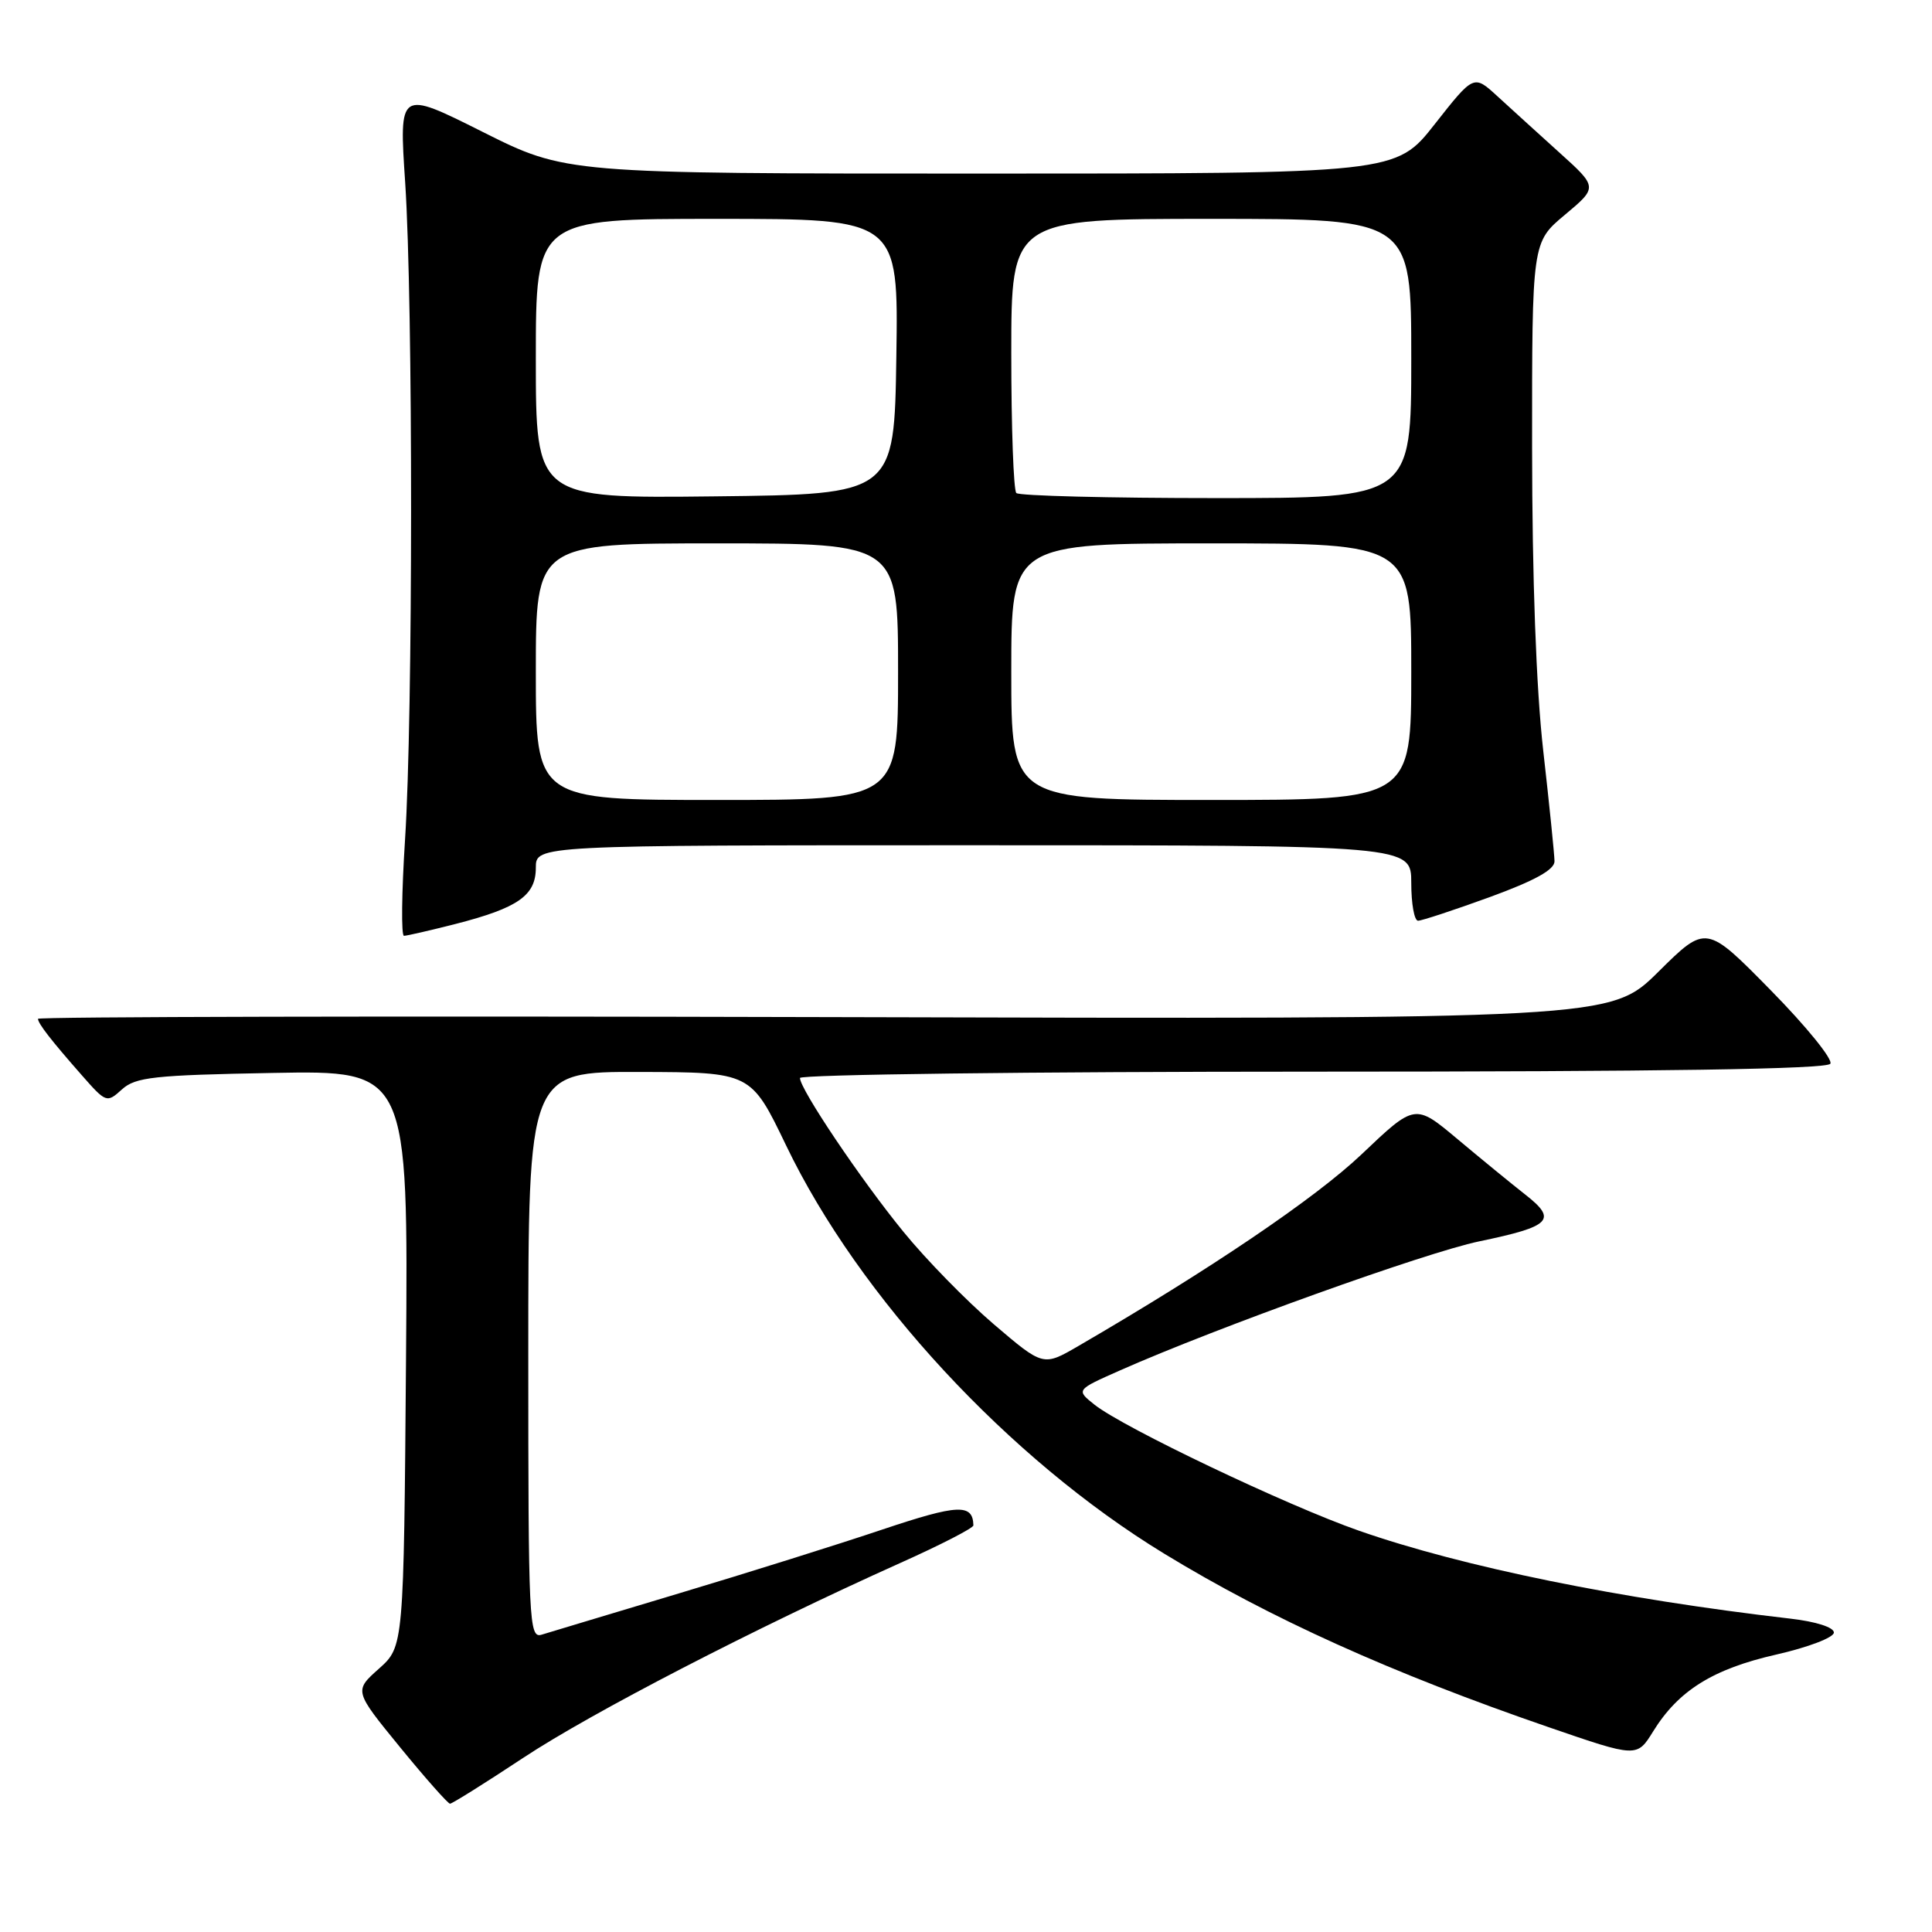 <?xml version="1.0" encoding="UTF-8" standalone="no"?>
<!DOCTYPE svg PUBLIC "-//W3C//DTD SVG 1.1//EN" "http://www.w3.org/Graphics/SVG/1.1/DTD/svg11.dtd" >
<svg xmlns="http://www.w3.org/2000/svg" xmlns:xlink="http://www.w3.org/1999/xlink" version="1.1" viewBox="0 0 256 256">
 <g >
 <path fill="currentColor"
d=" M 69.32 232.93 C 78.34 226.96 100.05 215.74 119.25 207.12 C 124.61 204.72 128.99 202.47 128.98 202.12 C 128.91 199.22 126.96 199.31 116.98 202.65 C 111.22 204.59 99.08 208.40 90.00 211.12 C 80.92 213.85 72.71 216.31 71.75 216.61 C 70.10 217.10 70.00 214.88 70.00 179.57 C 70.00 142.00 70.00 142.00 84.75 142.04 C 99.50 142.08 99.50 142.08 104.17 151.79 C 113.82 171.87 133.67 193.30 154.25 205.86 C 168.31 214.44 184.35 221.68 205.20 228.86 C 216.90 232.89 216.90 232.89 219.05 229.42 C 222.40 224.00 226.97 221.15 235.36 219.24 C 239.58 218.28 243.00 216.98 243.00 216.32 C 243.00 215.63 240.63 214.87 237.25 214.48 C 214.66 211.87 193.83 207.63 180.08 202.83 C 170.54 199.50 148.86 189.17 145.03 186.13 C 142.57 184.17 142.57 184.17 148.42 181.58 C 161.27 175.89 188.93 165.96 195.99 164.49 C 205.55 162.50 206.39 161.64 202.11 158.29 C 200.26 156.84 196.22 153.53 193.13 150.94 C 187.50 146.22 187.50 146.22 180.42 152.95 C 174.27 158.79 160.28 168.25 142.86 178.37 C 138.23 181.06 138.23 181.06 131.67 175.46 C 128.07 172.38 122.67 166.86 119.68 163.18 C 114.01 156.23 106.00 144.31 106.00 142.84 C 106.00 142.38 136.57 142.00 173.94 142.00 C 220.25 142.00 242.09 141.67 242.53 140.95 C 242.89 140.37 239.33 135.99 234.62 131.20 C 226.07 122.50 226.07 122.50 219.74 128.77 C 213.40 135.05 213.40 135.05 109.20 134.77 C 51.89 134.62 5.01 134.72 5.03 135.00 C 5.07 135.66 6.79 137.87 10.81 142.44 C 14.06 146.14 14.15 146.17 16.16 144.35 C 17.96 142.72 20.37 142.46 36.15 142.17 C 54.09 141.84 54.09 141.84 53.80 180.00 C 53.50 218.17 53.50 218.17 50.21 221.11 C 46.91 224.05 46.91 224.05 53.02 231.53 C 56.38 235.64 59.36 239.00 59.63 239.00 C 59.91 239.00 64.27 236.27 69.32 232.93 Z  M 60.36 122.43 C 68.66 120.30 71.00 118.66 71.00 114.98 C 71.00 112.00 71.00 112.00 129.00 112.00 C 187.00 112.00 187.00 112.00 187.00 117.00 C 187.00 119.75 187.40 122.00 187.90 122.00 C 188.39 122.00 192.67 120.59 197.40 118.87 C 203.39 116.68 205.99 115.24 205.98 114.12 C 205.97 113.23 205.30 106.65 204.49 99.50 C 203.55 91.23 203.02 76.61 203.01 59.30 C 203.00 32.10 203.00 32.10 207.36 28.46 C 211.72 24.81 211.72 24.81 206.61 20.20 C 203.80 17.66 200.10 14.30 198.39 12.73 C 195.28 9.88 195.28 9.88 190.12 16.44 C 184.97 23.00 184.97 23.00 129.97 23.00 C 74.97 23.00 74.97 23.00 63.92 17.46 C 52.87 11.92 52.87 11.92 53.69 24.21 C 54.74 40.18 54.73 94.89 53.67 111.25 C 53.22 118.26 53.15 124.00 53.53 124.00 C 53.90 124.00 56.98 123.29 60.36 122.43 Z  M 71.00 89.00 C 71.00 72.00 71.00 72.00 95.00 72.00 C 119.00 72.00 119.00 72.00 119.00 89.00 C 119.00 106.00 119.00 106.00 95.00 106.00 C 71.00 106.00 71.00 106.00 71.00 89.00 Z  M 134.00 89.00 C 134.00 72.00 134.00 72.00 160.50 72.00 C 187.00 72.00 187.00 72.00 187.00 89.00 C 187.00 106.00 187.00 106.00 160.50 106.00 C 134.00 106.00 134.00 106.00 134.00 89.00 Z  M 71.00 47.52 C 71.00 29.00 71.00 29.00 95.02 29.00 C 119.05 29.00 119.05 29.00 118.77 47.25 C 118.50 65.50 118.50 65.50 94.75 65.77 C 71.00 66.04 71.00 66.04 71.00 47.52 Z  M 134.67 65.33 C 134.30 64.97 134.00 56.64 134.00 46.83 C 134.00 29.00 134.00 29.00 160.50 29.00 C 187.00 29.00 187.00 29.00 187.00 47.50 C 187.00 66.00 187.00 66.00 161.17 66.00 C 146.96 66.00 135.03 65.70 134.67 65.33 Z "/>
</g>
</svg>